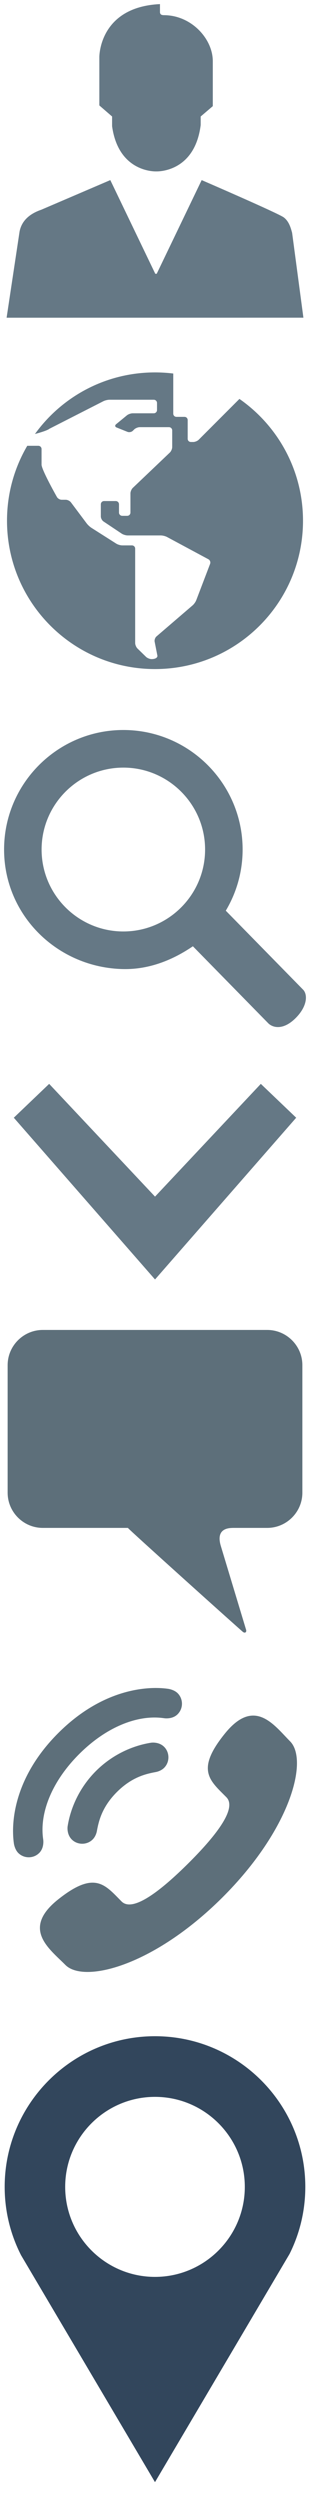 <svg xmlns="http://www.w3.org/2000/svg" x="0" y="0" width="76" height="611.5" viewBox="0 0 76 611.5" fill="#5D6F7A"><style>.a{fill:#657885;}.b{fill:#5D6F7A;}</style><path d="M58.698 97.574l-9.988 9.99c-0.303 0.301-0.896 0.547-1.32 0.547h-0.605c-0.424 0-0.772-0.348-0.772-0.775v-4.6c0-0.425-0.348-0.773-0.773-0.773h-1.99c-0.426 0-0.773-0.348-0.773-0.774v-9.824c-1.467-0.181-2.959-0.275-4.476-0.275 -12.117 0-22.845 5.94-29.435 15.066 0 0 2.908-0.746 3.54-1.276l13.24-6.746c0.39-0.198 1.062-0.36 1.498-0.36h10.856c0.435 0 0.793 0.357 0.793 0.792v1.734c0 0.435-0.358 0.792-0.793 0.792h-5.19c-0.435 0-1.065 0.226-1.402 0.502l-2.647 2.174c-0.336 0.277-0.281 0.635 0.123 0.797l2.677 1.07c0.405 0.162 0.989 0.044 1.299-0.26l0.342-0.337c0.312-0.305 0.92-0.554 1.355-0.554h7.167c0.436 0 0.793 0.355 0.793 0.792v4.076c0 0.435-0.258 1.036-0.574 1.337l-9.09 8.651c-0.315 0.3-0.573 0.902-0.573 1.336v4.704c0 0.434-0.355 0.791-0.792 0.791h-1.223c-0.435 0-0.791-0.357-0.791-0.791v-2.033c0-0.434-0.356-0.791-0.791-0.791h-2.874c-0.436 0-0.791 0.356-0.791 0.791v2.975c0 0.436 0.296 0.989 0.658 1.23l4.461 2.977c0.361 0.241 1.015 0.438 1.449 0.438h8.158c0.436 0 1.103 0.168 1.488 0.374l10.165 5.457c0.383 0.207 0.57 0.707 0.414 1.113l-3.398 8.895c-0.154 0.406-0.553 0.971-0.883 1.254l-8.87 7.612c-0.33 0.283-0.533 0.865-0.447 1.292l0.685 3.476c-0.071 0.817-1.44 0.777-1.44 0.777 -0.437 0-1.047-0.248-1.359-0.553l-2.094-2.039c-0.312-0.303-0.566-0.909-0.566-1.343v-23.089c0-0.436-0.355-0.792-0.792-0.792h-2.379c-0.435 0-1.093-0.191-1.459-0.425l-6.092-3.867c-0.367-0.233-0.881-0.709-1.145-1.057l-3.884-5.178c-0.263-0.348-0.831-0.633-1.267-0.633h-1.012c-0.435 0-0.958-0.314-1.164-0.697 0 0-3.518-6.189-3.755-7.794v-3.917c0-0.435-0.355-0.792-0.791-0.792H6.682c-3.155 5.379-4.966 11.643-4.966 18.33 0 20.038 16.245 36.283 36.283 36.283 20.042 0 36.287-16.245 36.287-36.283C74.283 115.03 68.115 104.129 58.698 97.574" class="a"/><path d="M40.174 3.71c-0.711 0-0.99-0.275-0.954-0.911V1C24.251 1.715 24.354 13.943 24.354 13.943v11.849l3.125 2.703v2.376c1.597 11.478 10.813 11.056 10.813 11.056 0.015 0 9.42 0.442 10.909-11.33 0 0-0.02-0.021 0-0.068v-2.034l2.969-2.532V14.867C52.108 9.409 46.856 3.71 40.174 3.71" class="a"/><path d="M71.617 56.955c-0.363-1.375-0.822-2.847-2.041-3.775 -1.305-0.995-20.136-9.128-20.136-9.128L38.42 66.964h-0.352L27.045 44.051l-16.924 7.25c-3.277 1.128-4.86 3.009-5.322 5.317l-3.18 21.095 72.765-0.007L71.617 56.955z" class="a"/><path d="M74.268 242.031l-18.913-19.278c2.617-4.379 4.127-9.496 4.127-14.958 0-16.123-13.117-29.239-29.242-29.239C14.117 178.556 1 191.672 1 207.795s13.119 28.941 29.239 29.242c6.57 0.12 12.36-2.386 17.047-5.581l18.565 18.922c1.295 1.152 3.82 1.498 6.703-1.429C75.438 246.023 75.436 243.151 74.268 242.031zM10.199 207.795c0-11.048 8.989-20.038 20.04-20.038 11.05 0 20.041 8.99 20.041 20.038 0 11.051-8.991 20.04-20.041 20.04C19.188 227.835 10.199 218.846 10.199 207.795z" class="a"/><path d="M70.988 551.314c2.473-4.941 3.863-10.517 3.863-16.408 0-20.32-16.53-36.853-36.855-36.853 -20.318 0-36.851 16.53-36.851 36.853 0 6.018 1.45 11.7 4.019 16.722l32.832 55.507L70.988 551.314zM37.997 512.89c12.145 0 22.02 9.874 22.02 22.017 0 12.141-9.877 22.017-22.02 22.017 -12.14 0-22.016-9.876-22.016-22.017C15.981 522.764 25.858 512.89 37.997 512.89z" fill="#32465C"/><path d="M12.053 265.111l25.954 27.58 25.936-27.58 8.673 8.282 -34.609 39.566L3.383 273.393 12.053 265.111z" class="a"/><path d="M65.516 325.303c4.736 0 8.613 3.875 8.613 8.614v31.195c0 4.736-3.877 8.611-8.613 8.611h-8.579l0.133 0.007c-2.594 0-3.824 1.316-2.963 4.307l6.199 20.514c0.164 0.437 0.006 0.785-0.322 0.785 -0.109 0-0.238-0.041-0.381-0.13 -0.312-0.195-28.468-25.478-28.24-25.476l0 0 0.146-0.007H10.484c-4.737 0-8.612-3.874-8.612-8.611v-31.195c0-4.738 3.875-8.614 8.612-8.614H65.516" class="b"/><path d="M46.109 455.826c6.243-6.197 12.216-13.381 9.382-16.235 -4.062-4.094-7.604-6.623-0.346-15.577 7.256-8.965 12.044-2.045 15.979 1.919 4.545 4.578 0.156 21.55-16.694 38.279 -16.858 16.729-33.863 20.983-38.404 16.407 -3.934-3.964-10.818-8.805-1.804-15.997 9.015-7.188 11.515-3.628 15.577 0.465C32.636 467.944 39.862 462.024 46.109 455.826M37.053 426.261c-4.706 0.738-9.623 3.018-13.541 6.936 -3.917 3.918-6.199 8.836-6.937 13.54 0 0-0.293 1.886 1.024 3.203 1.356 1.357 3.696 1.416 5.126-0.014 0.845-0.846 1.025-2.037 1.025-2.037 0.436-2.326 1.174-5.827 4.9-9.554 3.727-3.726 7.228-4.463 9.55-4.898 0 0 1.192-0.182 2.037-1.024 1.431-1.431 1.371-3.769 0.015-5.127C38.935 425.966 37.053 426.261 37.053 426.261M19.387 429.069c6.831-6.829 14.583-9.74 20.865-8.794 0 0 1.988 0.332 3.289-0.969 1.465-1.461 1.383-3.784 0.012-5.151 -0.883-0.881-2.312-1.071-2.312-1.071 -5.428-0.781-16.349 0.203-26.99 10.85 -10.644 10.64-11.629 21.561-10.846 26.99 0 0 0.192 1.432 1.071 2.311 1.369 1.369 3.687 1.451 5.148-0.01 1.299-1.299 0.969-3.289 0.969-3.289C9.644 443.652 12.556 435.901 19.387 429.069" class="b"/></svg>